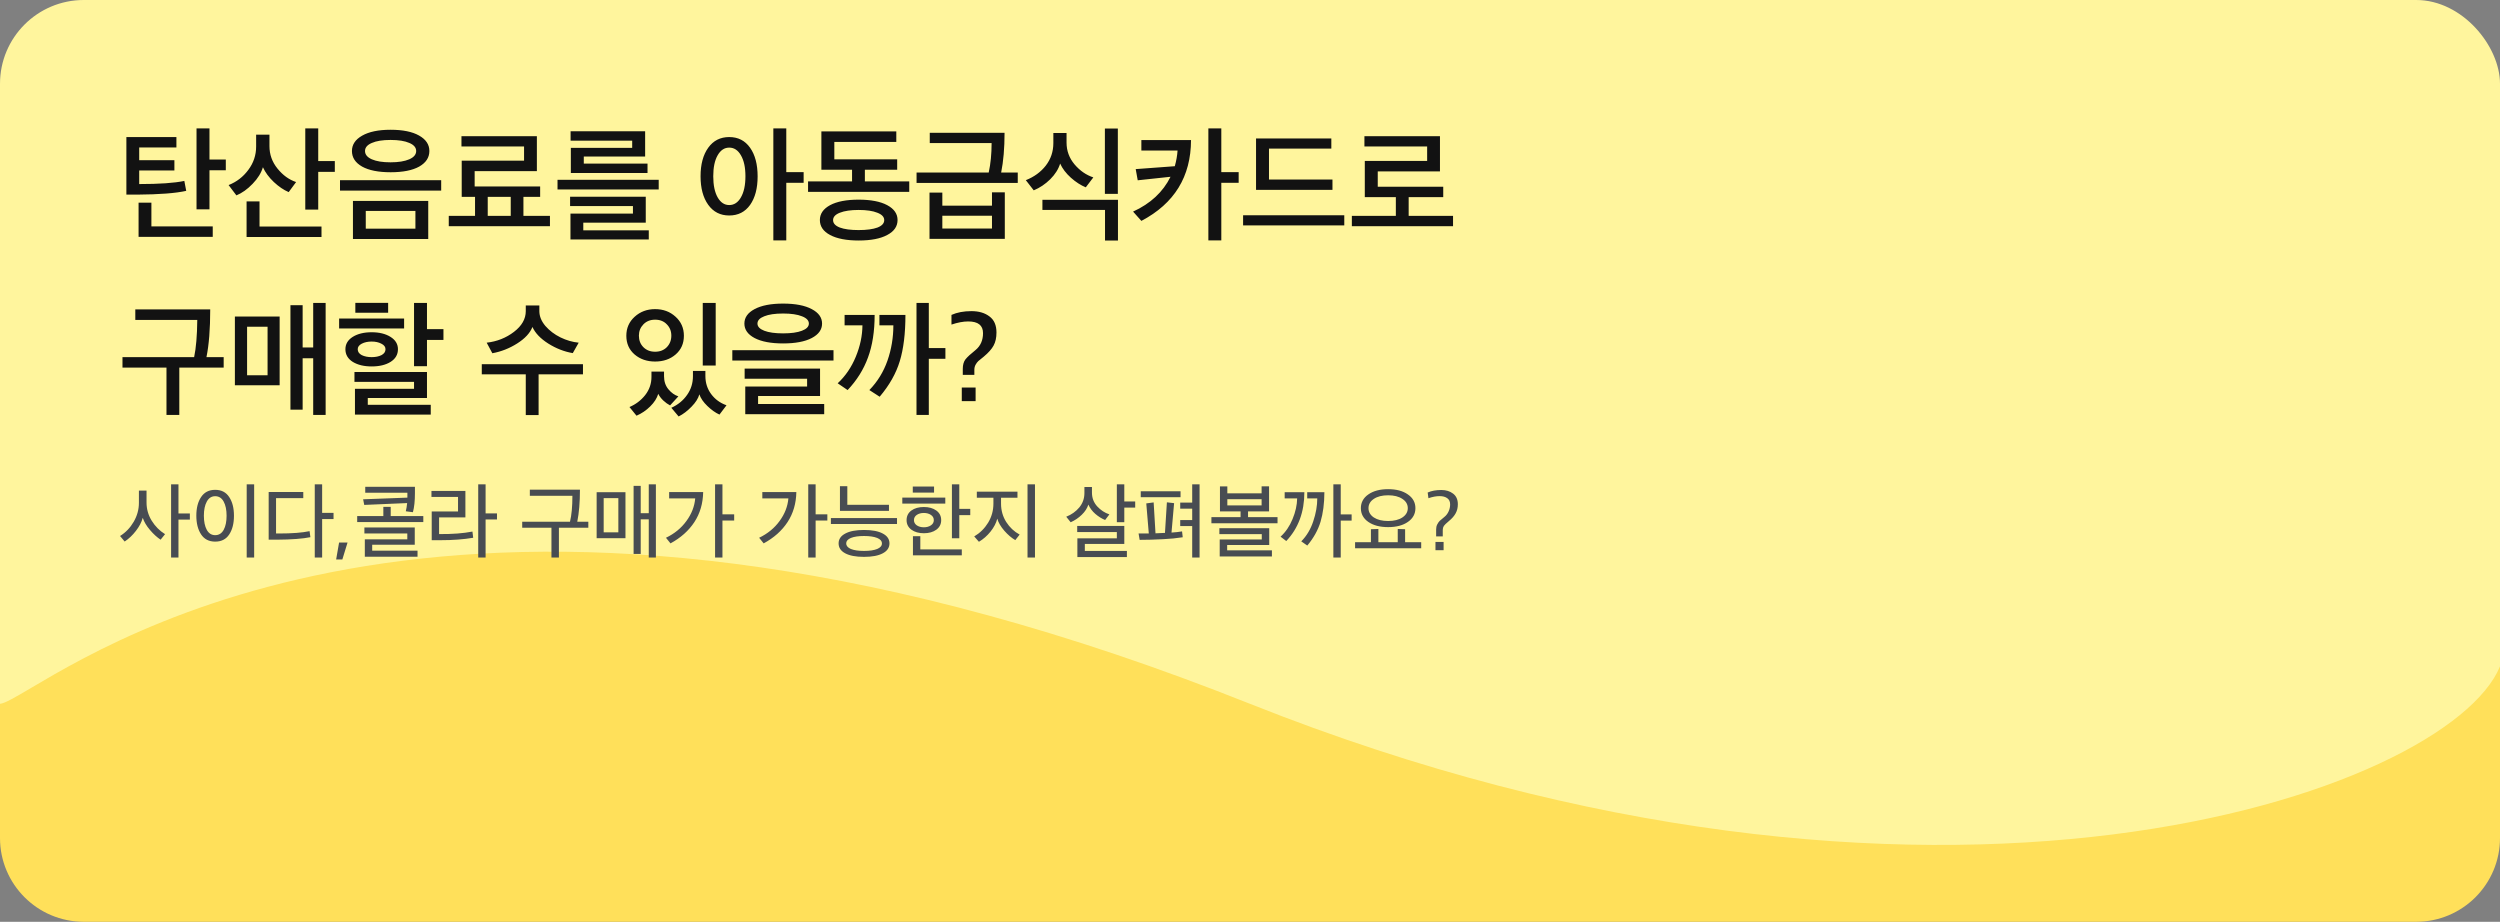 <svg width="358" height="132" viewBox="0 0 358 132" fill="none" xmlns="http://www.w3.org/2000/svg">
<rect x="0" y="0" width="358" height="132" fill="#808080" stroke="none"/>
<rect width="358" height="130" rx="12" fill="#FFF59D"/>
<path fill-rule="evenodd" clip-rule="evenodd" d="M0 100.786V120C0 126.624 5.367 131.995 11.99 132C11.994 132 11.997 132 12 132H346C346.003 132 346.006 132 346.01 132C352.633 131.995 358 126.624 358 120V95.421C350.617 113.466 276.998 139.804 179 100.786C72.455 58.364 19.939 89.368 4.499 98.483C2.187 99.848 0.706 100.722 0 100.786Z" fill="#FFE05A"/>
<path d="M24.974 22.938V24.414H19.934V26.358C22.826 26.358 24.98 26.208 26.396 25.908L26.666 27.33C25.19 27.666 22.862 27.846 19.682 27.87H18.098V19.626H25.262V21.12H19.934V22.938H24.974ZM32.336 24.378H29.996V29.976H28.142V18.384H29.996V22.848H32.336V24.378ZM30.464 33.918H19.844V29.022H21.68V32.424H30.464V33.918ZM45.57 18.384V23.064H47.946V24.612H45.57V30.012H43.716V18.384H45.57ZM46.038 33.936H35.31V28.842H37.164V32.442H46.038V33.936ZM42.402 26.07L41.34 27.51C40.632 27.21 39.924 26.73 39.216 26.07C38.508 25.398 37.986 24.69 37.65 23.946C37.41 24.762 36.918 25.554 36.174 26.322C35.442 27.09 34.668 27.642 33.852 27.978L32.736 26.502C33.888 26.046 34.83 25.32 35.562 24.324C36.306 23.328 36.678 22.218 36.678 20.994V19.284H38.586V20.922C38.586 22.122 38.97 23.196 39.738 24.144C40.506 25.092 41.394 25.734 42.402 26.07ZM63.178 27.294H48.688V25.8H63.178V27.294ZM61.324 34.224H50.542V28.77H61.324V34.224ZM59.488 32.748V30.21H52.378V32.748H59.488ZM61.486 21.624C61.486 22.56 61 23.304 60.028 23.856C59.056 24.396 57.694 24.666 55.942 24.666C54.19 24.666 52.828 24.396 51.856 23.856C50.884 23.304 50.398 22.56 50.398 21.624C50.398 20.712 50.884 19.98 51.856 19.428C52.84 18.864 54.196 18.582 55.924 18.582C57.676 18.582 59.038 18.858 60.01 19.41C60.994 19.962 61.486 20.7 61.486 21.624ZM59.596 21.624C59.596 21.132 59.272 20.748 58.624 20.472C57.976 20.184 57.076 20.04 55.924 20.04C54.784 20.04 53.89 20.184 53.242 20.472C52.594 20.748 52.27 21.132 52.27 21.624C52.27 22.128 52.594 22.524 53.242 22.812C53.89 23.1 54.784 23.244 55.924 23.244C57.052 23.244 57.946 23.1 58.606 22.812C59.266 22.524 59.596 22.128 59.596 21.624ZM77.349 28.194H74.955V30.912H78.753V32.388H64.263V30.912H68.025V28.194H66.117V23.01H75.045V20.976H66.081V19.5H76.881V24.504H67.971V26.7H77.349V28.194ZM69.843 28.194V30.912H73.137V28.194H69.843ZM94.327 27.132H79.837V25.746H94.327V27.132ZM92.905 34.296H81.691V30.588H90.637V29.508H81.637V28.176H92.473V31.884H83.527V32.982H92.905V34.296ZM92.725 24.774H81.745V21.174H90.529V20.148H81.709V18.798H92.383V22.416H83.599V23.424H92.725V24.774ZM112.596 18.384V24.648H115.08V26.178H112.596V34.422H110.742V18.384H112.596ZM101.418 29.328C100.686 28.308 100.32 26.946 100.32 25.242C100.32 23.538 100.686 22.176 101.418 21.156C102.15 20.136 103.152 19.626 104.424 19.626C105.696 19.626 106.692 20.136 107.412 21.156C108.132 22.176 108.492 23.544 108.492 25.26C108.492 26.964 108.132 28.326 107.412 29.346C106.692 30.354 105.696 30.858 104.424 30.858C103.152 30.858 102.15 30.348 101.418 29.328ZM106.098 28.266C106.53 27.522 106.746 26.514 106.746 25.242C106.746 23.97 106.53 22.968 106.098 22.236C105.678 21.504 105.12 21.138 104.424 21.138C103.74 21.138 103.188 21.504 102.768 22.236C102.348 22.968 102.138 23.97 102.138 25.242C102.138 26.514 102.348 27.522 102.768 28.266C103.188 28.998 103.74 29.364 104.424 29.364C105.12 29.364 105.678 28.998 106.098 28.266ZM128.476 24.306H123.85V25.98H130.204V27.474H115.714V25.98H122.014V24.306H117.622V18.816H128.35V20.328H119.476V22.812H128.476V24.306ZM128.53 31.506C128.53 32.418 128.038 33.132 127.054 33.648C126.082 34.176 124.72 34.44 122.968 34.44C121.216 34.44 119.848 34.176 118.864 33.648C117.892 33.132 117.406 32.418 117.406 31.506C117.406 30.618 117.892 29.91 118.864 29.382C119.848 28.854 121.21 28.59 122.95 28.59C124.702 28.59 126.07 28.854 127.054 29.382C128.038 29.91 128.53 30.618 128.53 31.506ZM125.65 32.586C126.298 32.334 126.622 31.98 126.622 31.524C126.622 31.068 126.292 30.714 125.632 30.462C124.984 30.198 124.09 30.066 122.95 30.066C121.822 30.066 120.928 30.198 120.268 30.462C119.62 30.714 119.296 31.068 119.296 31.524C119.296 31.98 119.62 32.334 120.268 32.586C120.916 32.826 121.81 32.946 122.95 32.946C124.102 32.946 125.002 32.826 125.65 32.586ZM143.888 34.206H133.106V27.582H134.942V29.454H142.052V27.546H143.888V34.206ZM143.852 19.014C143.852 21.21 143.69 23.106 143.366 24.702H145.742V26.196H131.252V24.702H141.584C141.86 23.454 141.998 22.05 141.998 20.49H133.142V19.014H143.852ZM142.052 32.73V30.894H134.942V32.73H142.052ZM160.074 27.762H158.22V18.402H160.074V27.762ZM149.274 28.608H160.092V34.44H158.238V30.066H149.274V28.608ZM156.564 25.404L155.484 26.826C154.776 26.538 154.068 26.082 153.36 25.458C152.652 24.822 152.136 24.144 151.812 23.424C151.572 24.216 151.098 24.966 150.39 25.674C149.682 26.37 148.896 26.898 148.032 27.258L146.898 25.8C148.086 25.332 149.04 24.636 149.76 23.712C150.48 22.776 150.84 21.702 150.84 20.49V19.05H152.73V20.418C152.73 21.594 153.114 22.638 153.882 23.55C154.65 24.45 155.544 25.068 156.564 25.404ZM170.554 20.058C170.542 25.29 168.172 29.148 163.444 31.632L162.256 30.3C164.752 29.16 166.54 27.498 167.62 25.314L162.922 25.818L162.634 24.216L168.232 23.802C168.448 23.022 168.58 22.272 168.628 21.552H163.444V20.058H170.554ZM174.892 18.384V24.648H177.376V26.178H174.892V34.422H173.038V18.384H174.892ZM192.501 30.822V32.28H178.011V30.822H192.501ZM190.809 27.186H179.865V19.824H190.647V21.282H181.719V25.71H190.809V27.186ZM206.671 28.23H201.721V30.912H208.075V32.388H193.585V30.912H199.885V28.23H195.439V23.046H204.367V20.976H195.385V19.5H206.203V24.54H197.293V26.736H206.671V28.23ZM30.104 44.302C30.104 47.122 29.924 49.402 29.564 51.142H32.03V52.636H25.676V59.422H23.84V52.636H17.54V51.142H27.8C28.076 49.846 28.226 48.07 28.25 45.814H19.376V44.302H30.104ZM40.044 45.328V55.174H33.636V45.328H40.044ZM46.632 59.422H44.85V51.304H43.338V58.666H41.592V43.708H43.338V49.756H44.85V43.384H46.632V59.422ZM38.316 53.734V46.786H35.382V53.734H38.316ZM57.868 47.038H48.562V45.616H57.868V47.038ZM56.986 50.008C56.986 50.776 56.632 51.382 55.924 51.826C55.228 52.258 54.328 52.474 53.224 52.474C52.132 52.474 51.232 52.258 50.524 51.826C49.816 51.382 49.462 50.776 49.462 50.008C49.462 49.276 49.81 48.688 50.506 48.244C51.214 47.8 52.12 47.578 53.224 47.578C54.316 47.578 55.216 47.8 55.924 48.244C56.632 48.688 56.986 49.276 56.986 50.008ZM55.204 50.008C55.204 49.672 55.006 49.408 54.61 49.216C54.226 49.012 53.764 48.91 53.224 48.91C52.672 48.91 52.198 49.012 51.802 49.216C51.418 49.42 51.226 49.684 51.226 50.008C51.226 50.368 51.418 50.65 51.802 50.854C52.198 51.046 52.672 51.142 53.224 51.142C53.776 51.142 54.244 51.046 54.628 50.854C55.012 50.65 55.204 50.368 55.204 50.008ZM50.884 44.788V43.366H55.582V44.788H50.884ZM63.502 48.676H61.144V52.438H59.29V43.384H61.144V47.128H63.502V48.676ZM61.684 59.368H50.83V55.678H59.29V54.688H50.758V53.266H61.144V56.992H52.666V57.964H61.684V59.368ZM77.127 59.44H75.291V53.608H68.991V52.15H83.481V53.608H77.127V59.44ZM82.869 49.072L82.023 50.566C80.811 50.362 79.641 49.906 78.513 49.198C77.397 48.49 76.641 47.698 76.245 46.822C75.909 47.686 75.183 48.472 74.067 49.18C72.951 49.888 71.763 50.356 70.503 50.584L69.693 49.072C71.169 48.904 72.471 48.388 73.599 47.524C74.727 46.66 75.291 45.67 75.291 44.554V43.744H77.235V44.554C77.235 45.286 77.523 45.994 78.099 46.678C78.687 47.35 79.407 47.896 80.259 48.316C81.123 48.736 81.993 48.988 82.869 49.072ZM100.634 43.384H102.488V52.348H100.634V43.384ZM96.728 45.346C97.532 46.066 97.934 46.978 97.934 48.082C97.934 49.186 97.538 50.08 96.746 50.764C95.966 51.436 94.988 51.772 93.812 51.772C92.648 51.772 91.67 51.436 90.878 50.764C90.086 50.08 89.69 49.186 89.69 48.082C89.69 46.99 90.086 46.084 90.878 45.364C91.682 44.632 92.66 44.266 93.812 44.266C94.964 44.266 95.936 44.626 96.728 45.346ZM96.134 48.064C96.134 47.416 95.918 46.876 95.486 46.444C95.066 46 94.508 45.778 93.812 45.778C93.128 45.778 92.57 46 92.138 46.444C91.706 46.888 91.49 47.428 91.49 48.064C91.49 48.736 91.706 49.288 92.138 49.72C92.57 50.152 93.128 50.368 93.812 50.368C94.496 50.368 95.054 50.152 95.486 49.72C95.918 49.276 96.134 48.724 96.134 48.064ZM104.036 58.036L103.028 59.368C102.464 59.116 101.888 58.708 101.3 58.144C100.724 57.592 100.34 57.034 100.148 56.47C99.992 57.046 99.62 57.634 99.032 58.234C98.444 58.846 97.826 59.314 97.178 59.638L96.134 58.396C97.082 57.964 97.832 57.352 98.384 56.56C98.948 55.768 99.23 54.868 99.23 53.86V53.122H101.012V53.842C101.012 54.826 101.288 55.69 101.84 56.434C102.392 57.178 103.124 57.712 104.036 58.036ZM95.954 58.054C95.63 57.886 95.306 57.652 94.982 57.352C94.658 57.04 94.418 56.722 94.262 56.398C94.07 57.034 93.686 57.634 93.11 58.198C92.546 58.762 91.892 59.206 91.148 59.53L90.14 58.288C91.04 57.904 91.79 57.334 92.39 56.578C92.99 55.81 93.29 54.94 93.29 53.968V53.212H95.09V53.878C95.09 54.622 95.3 55.246 95.72 55.75C96.14 56.254 96.614 56.59 97.142 56.758L95.954 58.054ZM119.358 51.628H104.868V50.152H119.358V51.628ZM118.026 59.314H106.722V55.354H115.578V54.238H106.632V52.78H117.432V56.704H108.558V57.856H118.026V59.314ZM112.14 43.474C113.892 43.474 115.26 43.738 116.244 44.266C117.228 44.782 117.72 45.472 117.72 46.336C117.72 47.2 117.228 47.89 116.244 48.406C115.26 48.922 113.892 49.18 112.14 49.18C110.4 49.18 109.038 48.922 108.054 48.406C107.082 47.89 106.596 47.2 106.596 46.336C106.596 45.472 107.082 44.782 108.054 44.266C109.038 43.738 110.4 43.474 112.14 43.474ZM114.84 45.292C114.192 45.028 113.292 44.896 112.14 44.896C110.988 44.896 110.088 45.028 109.44 45.292C108.792 45.544 108.468 45.892 108.468 46.336C108.468 46.768 108.792 47.11 109.44 47.362C110.088 47.614 110.988 47.74 112.14 47.74C113.292 47.74 114.192 47.614 114.84 47.362C115.5 47.11 115.83 46.768 115.83 46.336C115.83 45.892 115.5 45.544 114.84 45.292ZM133.006 43.384V49.846H135.382V51.376H133.006V59.422H131.242V43.384H133.006ZM125.248 45.094C125.248 47.446 124.93 49.48 124.294 51.196C123.67 52.912 122.698 54.466 121.378 55.858L119.956 54.886C121.06 53.866 121.924 52.6 122.548 51.088C123.172 49.576 123.49 48.076 123.502 46.588H120.946V45.094H125.248ZM129.658 45.094C129.658 47.746 129.388 49.954 128.848 51.718C128.32 53.47 127.36 55.168 125.968 56.812L124.492 55.858C125.656 54.658 126.52 53.254 127.084 51.646C127.648 50.026 127.93 48.34 127.93 46.588H125.932V45.094H129.658ZM137.871 53.68V52.816C137.871 52.252 137.997 51.802 138.249 51.466C138.513 51.13 138.999 50.68 139.707 50.116C140.415 49.528 140.769 48.724 140.769 47.704C140.769 46.588 140.061 46.03 138.645 46.03C137.949 46.03 137.151 46.18 136.251 46.48V45.094C137.055 44.734 138.009 44.554 139.113 44.554C140.169 44.554 141.027 44.806 141.687 45.31C142.359 45.802 142.695 46.57 142.695 47.614C142.695 48.358 142.557 48.982 142.281 49.486C142.017 49.978 141.549 50.506 140.877 51.07C140.517 51.346 140.259 51.556 140.103 51.7C139.959 51.832 139.827 52.006 139.707 52.222C139.587 52.438 139.527 52.684 139.527 52.96V53.68H137.871ZM137.727 57.442V55.498H139.707V57.442H137.727Z" fill="#121212"/>
<path d="M27.188 74.404H25.556V79.84H24.5V69.352H25.556V73.528H27.188V74.404ZM23.636 76.492L23 77.284C22.488 76.948 21.98 76.484 21.476 75.892C20.972 75.3 20.628 74.72 20.444 74.152C20.268 74.784 19.94 75.408 19.46 76.024C18.988 76.64 18.452 77.148 17.852 77.548L17.192 76.756C18 76.252 18.652 75.572 19.148 74.716C19.644 73.86 19.892 72.956 19.892 72.004V70.252H20.984V71.956C20.984 72.9 21.232 73.772 21.728 74.572C22.224 75.372 22.86 76.012 23.636 76.492ZM36.395 79.84H35.327V69.352H36.395V79.84ZM28.115 73.84C28.115 72.744 28.343 71.856 28.799 71.176C29.255 70.488 29.927 70.144 30.815 70.144C31.703 70.144 32.371 70.488 32.819 71.176C33.275 71.856 33.503 72.748 33.503 73.852C33.503 74.956 33.275 75.852 32.819 76.54C32.371 77.22 31.703 77.56 30.815 77.56C29.927 77.56 29.255 77.216 28.799 76.528C28.343 75.84 28.115 74.944 28.115 73.84ZM32.027 75.88C32.307 75.368 32.447 74.692 32.447 73.852C32.447 73.012 32.307 72.336 32.027 71.824C31.747 71.312 31.343 71.056 30.815 71.056C30.295 71.056 29.895 71.312 29.615 71.824C29.335 72.336 29.195 73.012 29.195 73.852C29.195 74.692 29.335 75.368 29.615 75.88C29.895 76.384 30.295 76.636 30.815 76.636C31.343 76.636 31.747 76.384 32.027 75.88ZM39.53 76.396H39.962C41.834 76.396 43.29 76.284 44.33 76.06L44.45 76.924C43.362 77.148 41.762 77.268 39.65 77.284H38.474V70.456H43.43V71.332H39.53V76.396ZM46.13 69.352V73.444H47.762V74.332H46.13V79.84H45.074V69.352H46.13ZM48.136 80.116L48.556 77.692H49.768L49.024 80.116H48.136ZM59.79 79.72H52.242V77.236H58.326V76.396H52.182V75.532H59.394V78.004H53.298V78.856H59.79V79.72ZM59.418 69.712V70.636C59.418 71.732 59.322 72.636 59.13 73.348C58.682 73.284 58.342 73.24 58.11 73.216C58.198 72.864 58.262 72.472 58.302 72.04L52.158 72.304L52.002 71.5L58.338 71.26V70.564H52.302V69.712H59.418ZM60.618 74.764H51.15V73.9H54.894V72.58H55.95V73.9H60.618V74.764ZM67.653 76.12L67.761 77.008C66.401 77.24 64.841 77.356 63.081 77.356H61.821V73.24H65.589V71.164H61.785V70.3H66.645V74.092H62.877V76.48C64.765 76.496 66.357 76.376 67.653 76.12ZM69.537 69.352V73.516H71.169V74.392H69.537V79.84H68.481V69.352H69.537ZM83.048 70.12C83.048 71.928 82.92 73.46 82.664 74.716H84.248V75.568H80.036V79.84H78.968V75.568H74.78V74.716H81.62C81.852 73.78 81.968 72.54 81.968 70.996H75.872V70.12H83.048ZM89.567 77.068H85.439V70.48H89.567V77.068ZM93.923 79.84H92.903V74.368H91.751V79.324H90.731V69.58H91.751V73.492H92.903V69.352H93.923V79.84ZM88.547 76.228V71.332H86.447V76.228H88.547ZM103.454 69.352V73.648H105.134V74.536H103.454V79.84H102.398V69.352H103.454ZM100.694 70.468C100.662 72.1 100.242 73.532 99.434 74.764C98.626 75.996 97.486 77.012 96.014 77.812L95.366 77.008C96.582 76.424 97.558 75.624 98.294 74.608C99.038 73.592 99.458 72.512 99.554 71.368H95.822V70.468H100.694ZM116.797 69.352V73.648H118.477V74.536H116.797V79.84H115.741V69.352H116.797ZM114.037 70.468C114.005 72.1 113.585 73.532 112.777 74.764C111.969 75.996 110.829 77.012 109.357 77.812L108.709 77.008C109.925 76.424 110.901 75.624 111.637 74.608C112.381 73.592 112.801 72.512 112.897 71.368H109.165V70.468H114.037ZM128.452 75.04H118.984V74.188H128.452V75.04ZM127.372 77.812C127.372 78.42 127.056 78.892 126.424 79.228C125.792 79.572 124.892 79.744 123.724 79.744C122.556 79.744 121.656 79.572 121.024 79.228C120.4 78.892 120.088 78.42 120.088 77.812C120.088 77.212 120.404 76.744 121.036 76.408C121.668 76.064 122.564 75.892 123.724 75.892C124.892 75.892 125.792 76.064 126.424 76.408C127.056 76.744 127.372 77.212 127.372 77.812ZM123.724 76.756C122.932 76.756 122.308 76.848 121.852 77.032C121.404 77.216 121.18 77.48 121.18 77.824C121.18 78.16 121.404 78.424 121.852 78.616C122.308 78.8 122.932 78.892 123.724 78.892C124.524 78.892 125.152 78.8 125.608 78.616C126.064 78.424 126.292 78.16 126.292 77.824C126.292 77.48 126.064 77.216 125.608 77.032C125.152 76.848 124.524 76.756 123.724 76.756ZM127.3 73.156H120.28V69.628H121.336V72.292H127.3V73.156ZM138.942 73.768H137.37V77.08H136.314V69.352H137.37V72.868H138.942V73.768ZM137.73 79.528H130.734V76.78H131.79V78.676H137.73V79.528ZM133.758 70.54H130.71V69.676H133.758V70.54ZM135.366 72.112H129.21V71.26H135.366V72.112ZM134.778 74.488C134.778 75.056 134.546 75.512 134.082 75.856C133.618 76.192 133.022 76.36 132.294 76.36C131.574 76.36 130.982 76.192 130.518 75.856C130.054 75.512 129.822 75.056 129.822 74.488C129.822 73.904 130.05 73.444 130.506 73.108C130.97 72.772 131.566 72.604 132.294 72.604C133.022 72.604 133.618 72.772 134.082 73.108C134.546 73.444 134.778 73.904 134.778 74.488ZM133.722 74.488C133.722 74.168 133.582 73.916 133.302 73.732C133.03 73.548 132.694 73.456 132.294 73.456C131.894 73.456 131.558 73.548 131.286 73.732C131.014 73.916 130.878 74.168 130.878 74.488C130.878 74.792 131.014 75.04 131.286 75.232C131.566 75.416 131.902 75.508 132.294 75.508C132.694 75.508 133.03 75.416 133.302 75.232C133.582 75.048 133.722 74.8 133.722 74.488ZM146.013 76.552L145.389 77.344C144.853 77.032 144.329 76.584 143.817 76C143.305 75.408 142.969 74.832 142.809 74.272C142.657 74.888 142.337 75.504 141.849 76.12C141.361 76.728 140.805 77.216 140.181 77.584L139.509 76.816C140.333 76.328 140.997 75.672 141.501 74.848C142.005 74.016 142.257 73.104 142.257 72.112V71.272H139.881V70.408H145.701V71.272H143.349V72.112C143.349 73.088 143.597 73.968 144.093 74.752C144.589 75.528 145.229 76.128 146.013 76.552ZM147.141 69.352H148.209V79.84H147.141V69.352ZM162.56 72.688H161V74.776H159.932V69.352H161V71.812H162.56V72.688ZM161.372 79.768H154.28V77.092H159.932V76.192H154.256V75.316H161V77.896H155.348V78.892H161.372V79.768ZM158.864 73.66L158.252 74.464C157.764 74.264 157.296 73.972 156.848 73.588C156.408 73.204 156.076 72.76 155.852 72.256C155.692 72.776 155.38 73.26 154.916 73.708C154.46 74.156 153.928 74.516 153.32 74.788L152.684 73.996C153.444 73.692 154.068 73.248 154.556 72.664C155.044 72.072 155.288 71.384 155.288 70.6V69.736H156.368V70.552C156.368 71.312 156.62 71.968 157.124 72.52C157.628 73.064 158.208 73.444 158.864 73.66ZM169.271 76.096L169.367 76.936C168.511 77.072 167.575 77.164 166.559 77.212C165.383 77.276 164.263 77.308 163.199 77.308L163.043 76.396H164.507L164.147 72.088L165.203 71.944L165.467 76.372C165.931 76.356 166.275 76.34 166.499 76.324C166.643 76.324 166.751 76.32 166.823 76.312L167.099 71.932L168.131 72.052L167.759 76.264C168.295 76.232 168.799 76.176 169.271 76.096ZM171.779 79.84H170.723V75.328H169.007V74.476H170.723V72.844H169.007V71.968H170.723V69.352H171.779V79.84ZM169.055 71.2H163.355V70.348H169.055V71.2ZM181.73 73.228H178.718V74.056H182.942V74.932H173.474V74.056H177.65V73.228H174.698V69.652H175.754V70.648H180.662V69.64H181.73V73.228ZM182.138 79.684H174.662V77.248H180.686V76.492H174.614V75.64H181.754V78.04H175.73V78.808H182.138V79.684ZM180.662 72.376V71.488H175.754V72.376H180.662ZM191.993 69.352V73.66H193.553V74.548H191.993V79.84H190.937V69.352H191.993ZM186.785 70.48C186.785 73.32 185.921 75.652 184.193 77.476L183.377 76.852C184.105 76.188 184.677 75.348 185.093 74.332C185.517 73.308 185.737 72.32 185.753 71.368H183.965V70.48H186.785ZM189.653 70.48C189.645 72.104 189.461 73.516 189.101 74.716C188.741 75.908 188.109 77.044 187.205 78.124L186.341 77.524C187.109 76.748 187.681 75.792 188.057 74.656C188.441 73.52 188.633 72.424 188.633 71.368H187.193V70.48H189.653ZM201.608 70.804C202.328 71.3 202.688 71.956 202.688 72.772C202.688 73.588 202.328 74.244 201.608 74.74C200.896 75.236 199.952 75.484 198.776 75.484C197.608 75.484 196.664 75.236 195.944 74.74C195.232 74.244 194.876 73.588 194.876 72.772C194.876 71.956 195.232 71.3 195.944 70.804C196.664 70.3 197.608 70.048 198.776 70.048C199.952 70.048 200.896 70.3 201.608 70.804ZM201.596 72.772C201.596 72.22 201.336 71.776 200.816 71.44C200.304 71.096 199.624 70.924 198.776 70.924C197.928 70.924 197.248 71.096 196.736 71.44C196.224 71.776 195.968 72.22 195.968 72.772C195.968 73.316 196.224 73.76 196.736 74.104C197.256 74.44 197.936 74.608 198.776 74.608C199.624 74.608 200.304 74.44 200.816 74.104C201.336 73.76 201.596 73.316 201.596 72.772ZM203.516 78.508H194.048V77.644H196.316V75.784L197.384 75.748V77.644H200.156V75.748L201.212 75.784V77.644H203.516V78.508ZM205.655 76.816V75.808C205.655 75.544 205.707 75.308 205.811 75.1C205.923 74.884 206.039 74.716 206.159 74.596C206.287 74.476 206.519 74.28 206.855 74.008C207.103 73.808 207.299 73.548 207.443 73.228C207.587 72.908 207.659 72.576 207.659 72.232C207.659 71.832 207.523 71.536 207.251 71.344C206.979 71.144 206.611 71.044 206.147 71.044C205.667 71.044 205.135 71.144 204.551 71.344L204.443 70.528C204.987 70.288 205.639 70.168 206.399 70.168C207.071 70.168 207.631 70.34 208.079 70.684C208.535 71.028 208.763 71.536 208.763 72.208C208.763 72.696 208.659 73.128 208.451 73.504C208.251 73.88 207.927 74.252 207.479 74.62C207.087 74.948 206.847 75.18 206.759 75.316C206.655 75.484 206.603 75.672 206.603 75.88V76.816H205.655ZM205.559 78.784V77.608H206.723V78.784H205.559Z" fill="#484C52"/>
</svg>
